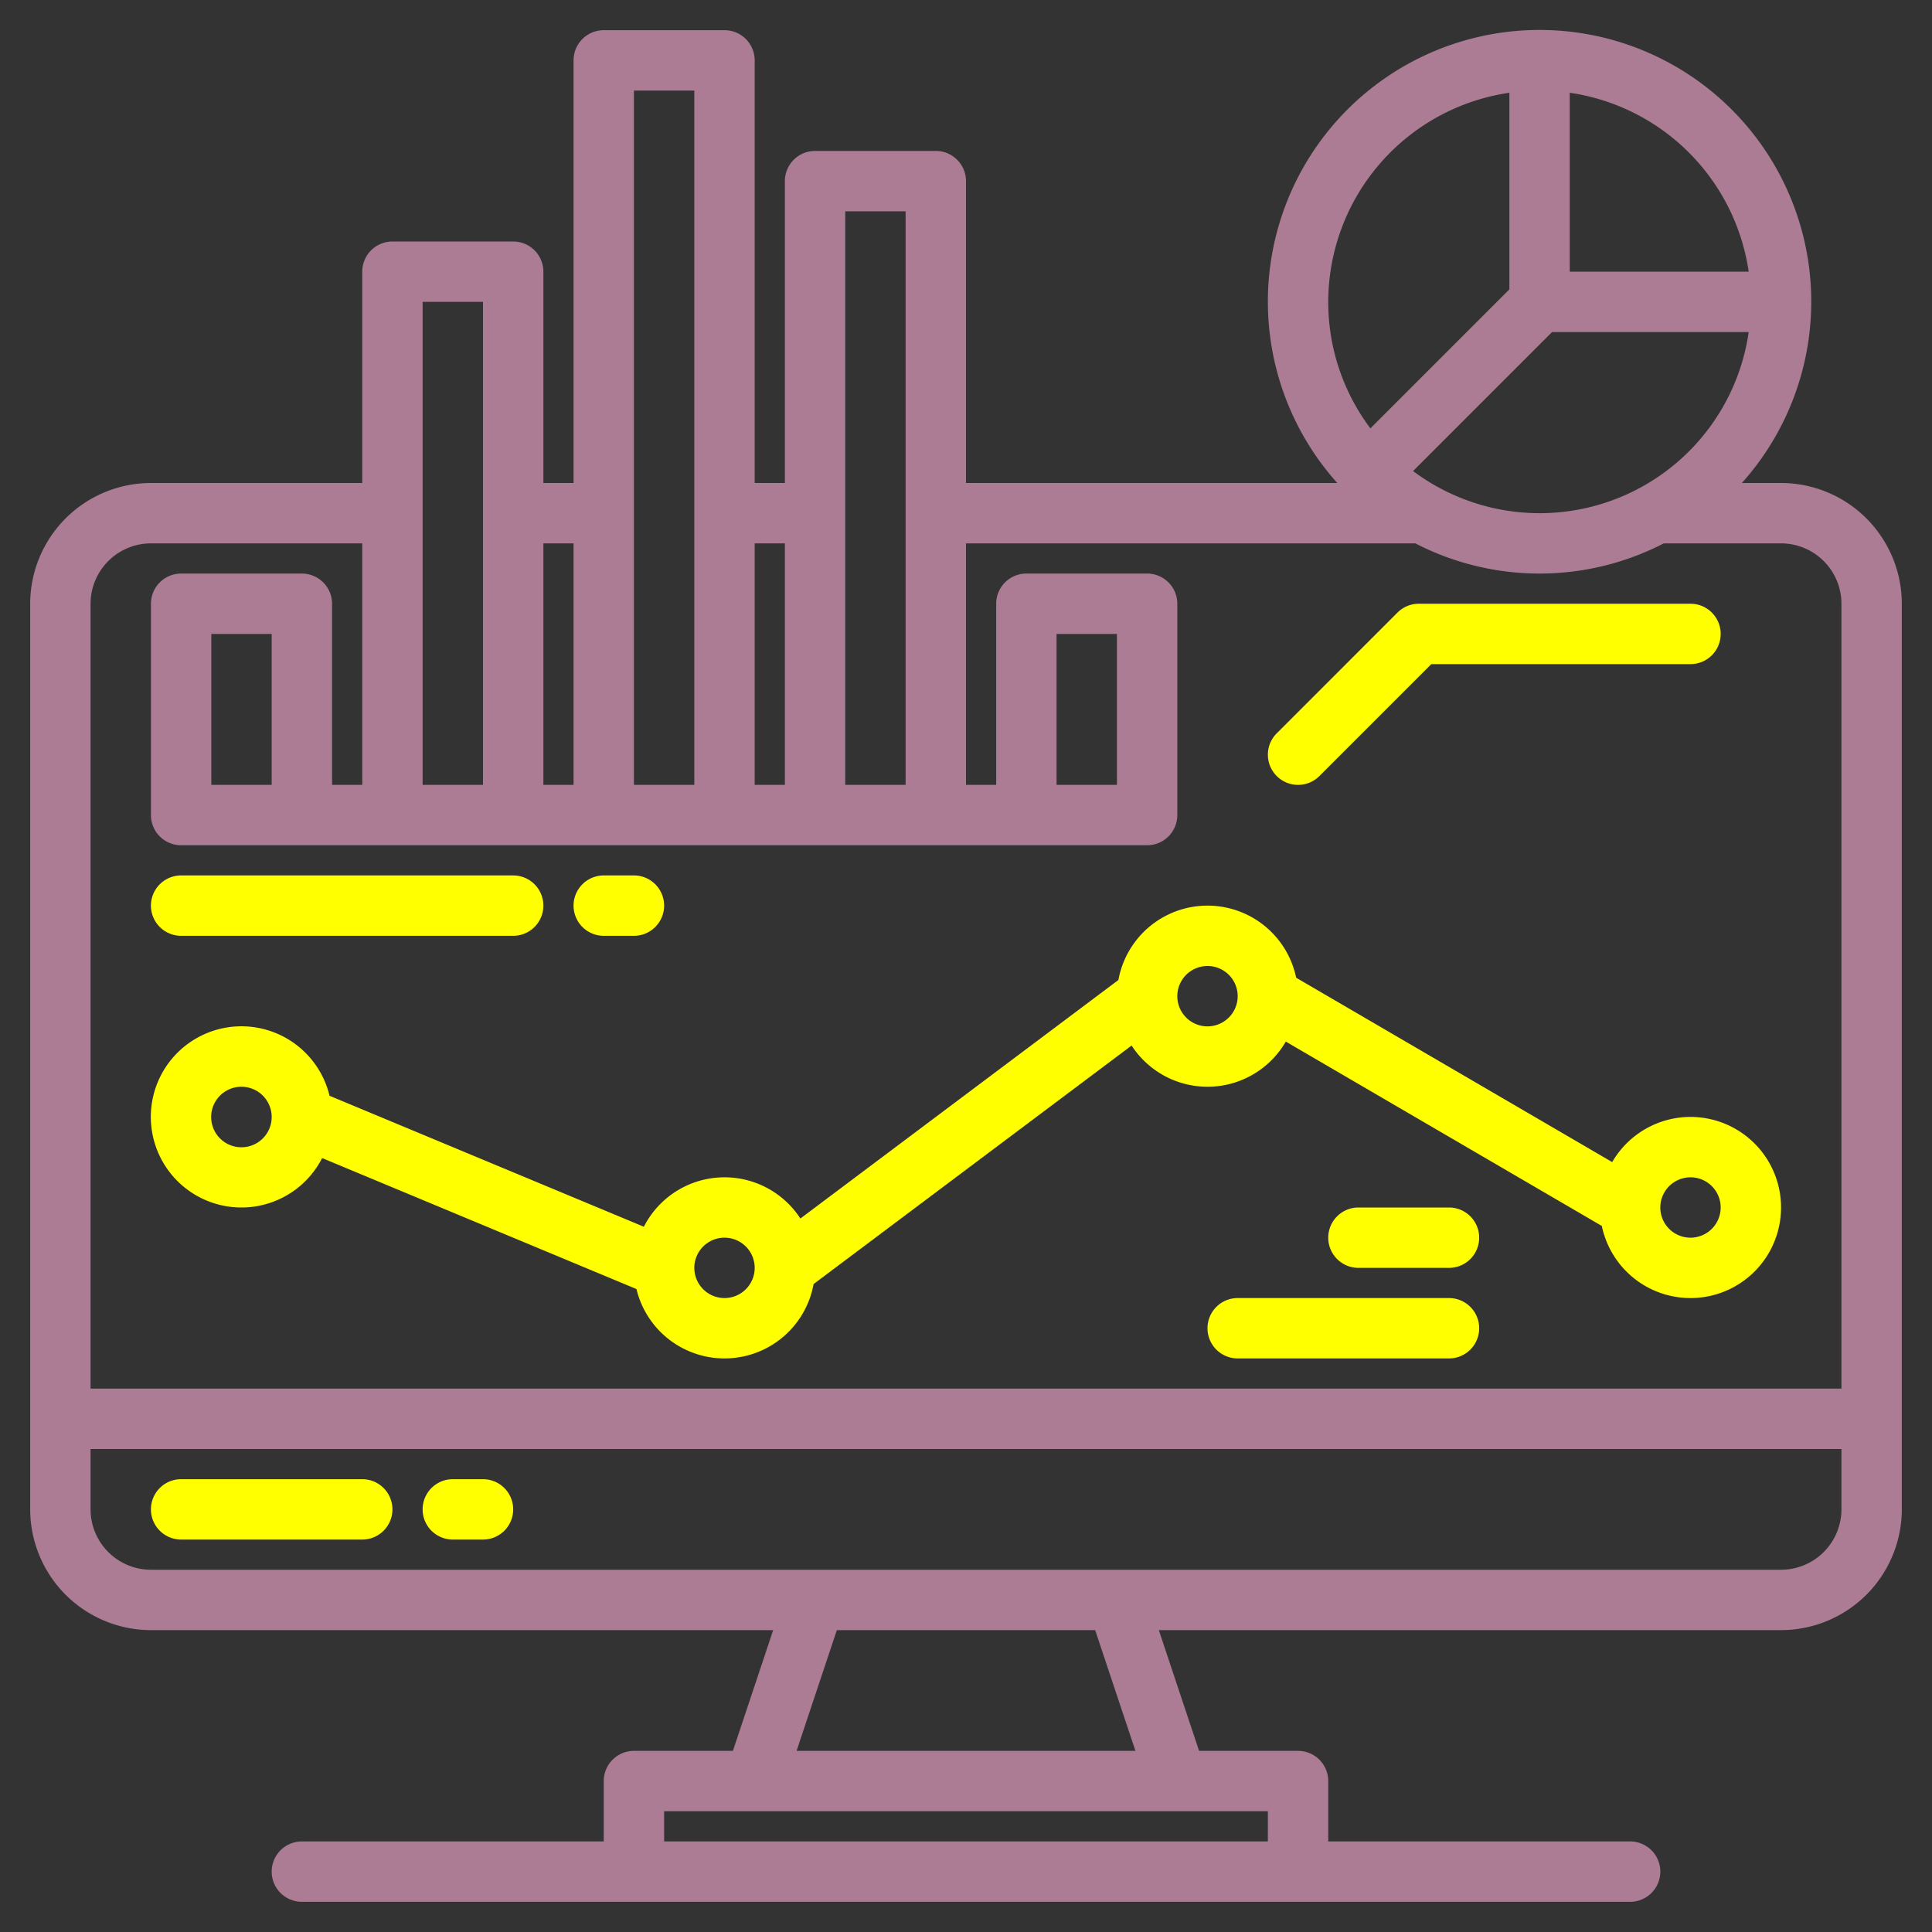 <?xml version="1.0"?>
<svg xmlns="http://www.w3.org/2000/svg" width="50" 
height="50" viewBox="0 0 512 512"><rect x="0" y="0" width="512" height="512" fill="#333333" stroke="none"/><g>
<path style="fill:#AB7C94" id ="data-icon" d="M472,128H461.61a72,72,0,1,0-107.22,
0H256V48a8,8,0,0,0-8-8H216a8,8,0,0,0-8,
8v80h-8V16a8,8,0,0,0-8-8H160a8,8,0,0,0-8,
8V128h-8V72a8,8,0,0,0-8-8H104a8,8,0,0,0-8,
8v56H40A32.036,32.036,0,0,0,8,160V400a32.036,
32.036,0,0,0,32,32H204.9l-10.67,32H168a8,8,0,0,0-8,
8v16H80a8,8,0,0,0,0,16H432a8,8,0,0,0,0-16H352V472a8,
8,0,0,0-8-8H317.77L307.1,432H472a32.036,32.036,0,0,0,
32-32V160A32.036,32.036,0,0,0,472,128ZM416,24.58A56.11,
56.11,0,0,1,463.42,72H416ZM411.31,88h52.11a55.962,55.962,
0,0,1-88.94,36.83ZM352,80a56.086,56.086,0,0,1,48-55.42V76.69l-36.83,
36.83A55.708,55.708,0,0,1,352,80ZM224,56h16V208H224Zm-24,
88h8v64h-8ZM168,24h16V208H168ZM144,144h8v64h-8ZM112,
80h16V208H112ZM336,480v8H176v-8ZM211.1,
464l10.67-32h68.46l10.67,32ZM488,400a16.021,
16.021,0,0,1-16,16H40a16.021,16.021,0,0,
1-16-16V384H488Zm0-32H24V160a16.021,16.021,
0,0,1,16-16H96v64H88V160a8,8,0,0,0-8-8H48a8,
8,0,0,0-8,8v56a8,8,0,0,0,8,8H304a8,8,0,0,0,
8-8V160a8,8,0,0,0-8-8H272a8,8,0,0,0-8,
8v48h-8V144H375.08a71.733,71.733,0,0,0,
65.84,0H472a16.021,16.021,0,0,1,16,16ZM72,
168v40H56V168Zm208,40V168h16v40Z"/>
<path style="fill:yellow" d="M96,392H48a8,8,0,0,0,0,16H96a8,8,0,0,0,0-16Z"/>
<path style="fill:yellow" d="M128,392h-8a8,8,0,0,0,0,16h8a8,8,0,0,0,0-16Z"/>
<path style="fill:yellow" d="M344,208a7.974,7.974,0,0,0,5.657-2.343L379.313,
176H448a8,8,0,0,0,0-16H376a8,8,0,0,0-5.657,2.343l-32,32A8,8,0,0,0,344,208Z"/>
<path style="fill:yellow" d="M448,296a24,24,0,0,0-20.75,11.97L343.5,259.11a24,24,0,0,0-47.11.6l-84.28,
63.21a23.979,23.979,0,0,0-41.48,2.18l-83.3-34.71a24.01,24.01,0,1,0-1.96,16.51l83.3,
34.71a23.995,23.995,0,0,0,46.94-1.32l84.28-63.21a23.973,23.973,0,0,0,40.86-1.05l83.75,
48.86A24,24,0,1,0,448,296Zm-376,.04a8.02,8.02,0,1,1,0-.04ZM192,344a8.011,8.011,0,0,
1-8-8v-.04a8,8,0,1,1,8,8.04Zm128-72a8,8,0,1,1,8-8A8.011,8.011,0,0,1,320,272Zm128,
56a8,8,0,1,1,8-8A8.011,8.011,0,0,1,448,328Z"/><path style="fill:yellow" d="M384,344H328a8,8,0,0,0,0,
16h56a8,8,0,0,0,0-16Z"/><path style="fill:yellow" d="M384,320H360a8,8,0,0,0,0,16h24a8,8,0,0,0,0-16Z"/>
<path style="fill:yellow" d="M48,248h88a8,8,0,0,0,0-16H48a8,8,0,0,0,0,16Z"/>
<path  style="fill:yellow" d="M160,248h8a8,8,0,0,0,0-16h-8a8,8,0,0,0,0,16Z"/>
</g></svg>

